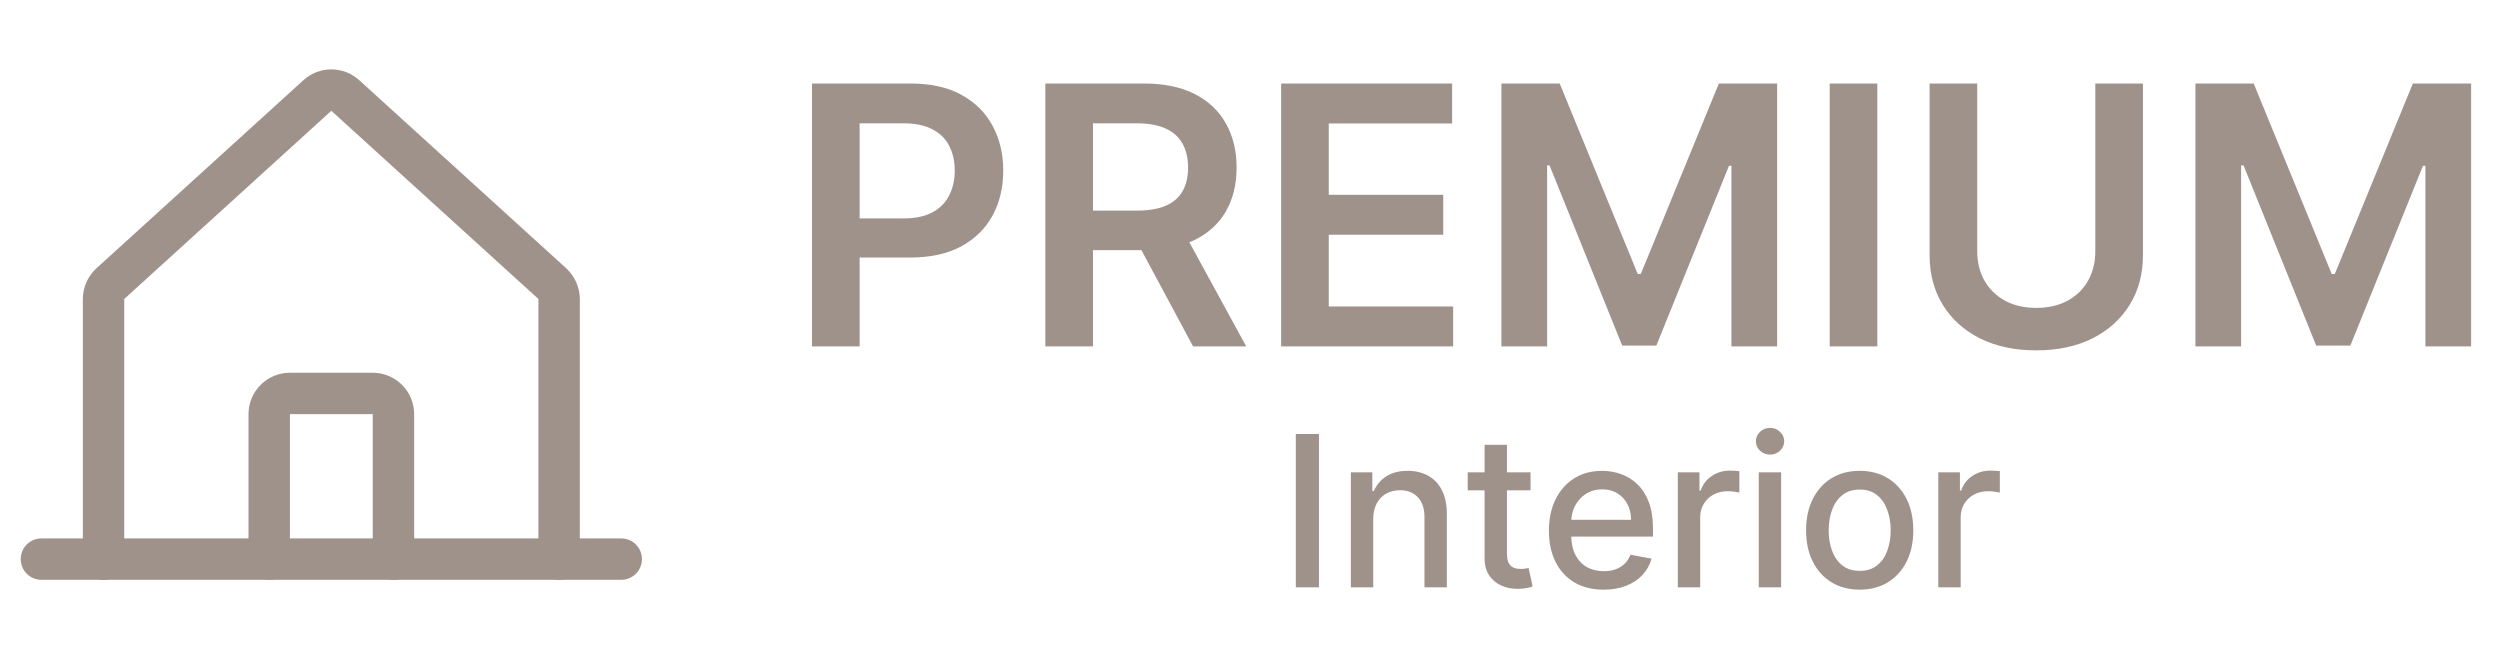 <svg width="166" height="44" viewBox="0 0 166 44" fill="none" xmlns="http://www.w3.org/2000/svg">
<path d="M37.125 37.125V19.851C37.122 19.661 37.081 19.473 37.004 19.299C36.927 19.125 36.816 18.968 36.678 18.837L22.928 6.342C22.675 6.11 22.343 5.981 22 5.981C21.657 5.981 21.325 6.11 21.072 6.342L7.322 18.837C7.184 18.968 7.073 19.125 6.996 19.299C6.919 19.473 6.878 19.661 6.875 19.851V37.125" stroke="#9F928B" stroke-width="2.75" stroke-linecap="round" stroke-linejoin="round"/>
<path d="M2.75 37.125H41.25" stroke="#9F928B" stroke-width="2.75" stroke-linecap="round" stroke-linejoin="round"/>
<path d="M26.125 37.125V27.5C26.125 27.135 25.98 26.786 25.722 26.528C25.464 26.27 25.115 26.125 24.75 26.125H19.25C18.885 26.125 18.536 26.27 18.278 26.528C18.02 26.786 17.875 27.135 17.875 27.5V37.125" stroke="#9F928B" stroke-width="2.75" stroke-linecap="round" stroke-linejoin="round"/>
<path d="M53.917 23V5.545H60.463C61.804 5.545 62.929 5.795 63.838 6.295C64.753 6.795 65.443 7.483 65.909 8.358C66.38 9.227 66.616 10.216 66.616 11.324C66.616 12.443 66.38 13.438 65.909 14.307C65.437 15.176 64.741 15.861 63.821 16.361C62.9 16.855 61.767 17.102 60.42 17.102H56.082V14.503H59.994C60.778 14.503 61.42 14.367 61.92 14.094C62.42 13.821 62.79 13.446 63.028 12.969C63.273 12.492 63.395 11.943 63.395 11.324C63.395 10.704 63.273 10.159 63.028 9.688C62.79 9.216 62.417 8.849 61.912 8.588C61.412 8.321 60.767 8.188 59.977 8.188H57.079V23H53.917ZM69.411 23V5.545H75.956C77.297 5.545 78.422 5.778 79.331 6.244C80.246 6.71 80.936 7.364 81.402 8.205C81.874 9.04 82.11 10.014 82.11 11.128C82.11 12.247 81.871 13.219 81.394 14.043C80.922 14.861 80.226 15.494 79.306 15.943C78.385 16.386 77.254 16.608 75.914 16.608H71.252V13.983H75.487C76.272 13.983 76.914 13.875 77.414 13.659C77.914 13.438 78.283 13.117 78.522 12.696C78.766 12.27 78.888 11.747 78.888 11.128C78.888 10.508 78.766 9.98 78.522 9.543C78.277 9.099 77.905 8.764 77.405 8.537C76.905 8.304 76.26 8.188 75.47 8.188H72.573V23H69.411ZM78.428 15.091L82.749 23H79.22L74.976 15.091H78.428ZM85.068 23V5.545H96.42V8.196H88.23V12.935H95.832V15.585H88.23V20.349H96.489V23H85.068ZM99.694 5.545H103.564L108.745 18.193H108.95L114.132 5.545H118.001V23H114.967V11.008H114.805L109.981 22.949H107.714L102.89 10.983H102.728V23H99.694V5.545ZM124.654 5.545V23H121.492V5.545H124.654ZM139.129 5.545H142.291V16.949C142.291 18.199 141.995 19.298 141.405 20.247C140.819 21.196 139.995 21.938 138.933 22.472C137.87 23 136.629 23.264 135.209 23.264C133.782 23.264 132.538 23 131.476 22.472C130.413 21.938 129.589 21.196 129.004 20.247C128.419 19.298 128.126 18.199 128.126 16.949V5.545H131.288V16.685C131.288 17.412 131.447 18.06 131.765 18.628C132.089 19.196 132.544 19.642 133.129 19.966C133.714 20.284 134.407 20.443 135.209 20.443C136.01 20.443 136.703 20.284 137.288 19.966C137.879 19.642 138.334 19.196 138.652 18.628C138.97 18.06 139.129 17.412 139.129 16.685V5.545ZM145.776 5.545H149.645L154.827 18.193H155.031L160.213 5.545H164.083V23H161.048V11.008H160.887L156.063 22.949H153.796L148.972 10.983H148.81V23H145.776V5.545Z" fill="#9F928B"/>
<path d="M87.579 28.818V39H86.042V28.818H87.579ZM91.183 34.466V39H89.697V31.364H91.123V32.606H91.218C91.394 32.202 91.669 31.877 92.043 31.632C92.421 31.387 92.897 31.264 93.47 31.264C93.99 31.264 94.446 31.374 94.837 31.592C95.228 31.808 95.531 32.129 95.747 32.557C95.962 32.984 96.07 33.513 96.07 34.143V39H94.584V34.322C94.584 33.768 94.439 33.336 94.151 33.024C93.863 32.709 93.467 32.552 92.963 32.552C92.618 32.552 92.312 32.626 92.043 32.776C91.778 32.925 91.567 33.144 91.412 33.432C91.259 33.717 91.183 34.062 91.183 34.466ZM101.628 31.364V32.557H97.457V31.364H101.628ZM98.576 29.534H100.062V36.758C100.062 37.046 100.105 37.263 100.192 37.409C100.278 37.552 100.389 37.649 100.525 37.702C100.664 37.752 100.815 37.777 100.977 37.777C101.096 37.777 101.201 37.769 101.29 37.752C101.38 37.736 101.449 37.722 101.499 37.712L101.768 38.94C101.681 38.974 101.559 39.007 101.4 39.04C101.241 39.076 101.042 39.096 100.803 39.099C100.412 39.106 100.047 39.036 99.709 38.891C99.371 38.745 99.098 38.519 98.889 38.215C98.68 37.91 98.576 37.527 98.576 37.066V29.534ZM106.482 39.154C105.73 39.154 105.082 38.993 104.538 38.672C103.998 38.347 103.58 37.891 103.285 37.305C102.993 36.715 102.848 36.024 102.848 35.231C102.848 34.449 102.993 33.76 103.285 33.163C103.58 32.567 103.991 32.101 104.518 31.766C105.048 31.432 105.668 31.264 106.377 31.264C106.808 31.264 107.226 31.335 107.63 31.478C108.035 31.62 108.398 31.844 108.719 32.149C109.041 32.454 109.294 32.85 109.48 33.337C109.665 33.821 109.758 34.41 109.758 35.102V35.629H103.688V34.516H108.301C108.301 34.124 108.222 33.778 108.063 33.477C107.904 33.172 107.68 32.931 107.392 32.756C107.107 32.58 106.772 32.492 106.387 32.492C105.97 32.492 105.605 32.595 105.294 32.8C104.985 33.003 104.747 33.268 104.578 33.596C104.412 33.921 104.329 34.274 104.329 34.655V35.525C104.329 36.035 104.419 36.469 104.598 36.827C104.78 37.185 105.033 37.459 105.358 37.648C105.683 37.833 106.063 37.926 106.497 37.926C106.779 37.926 107.035 37.886 107.267 37.807C107.499 37.724 107.7 37.601 107.869 37.439C108.038 37.276 108.167 37.076 108.257 36.837L109.664 37.091C109.551 37.505 109.349 37.868 109.057 38.18C108.769 38.488 108.406 38.728 107.968 38.901C107.534 39.07 107.039 39.154 106.482 39.154ZM111.407 39V31.364H112.844V32.577H112.924C113.063 32.166 113.308 31.843 113.66 31.607C114.014 31.369 114.415 31.249 114.863 31.249C114.956 31.249 115.065 31.253 115.191 31.259C115.32 31.266 115.421 31.274 115.494 31.284V32.706C115.434 32.689 115.328 32.671 115.176 32.651C115.023 32.628 114.871 32.617 114.719 32.617C114.367 32.617 114.054 32.691 113.779 32.84C113.507 32.986 113.292 33.19 113.133 33.452C112.974 33.71 112.894 34.005 112.894 34.337V39H111.407ZM116.781 39V31.364H118.267V39H116.781ZM117.531 30.185C117.273 30.185 117.051 30.099 116.865 29.927C116.683 29.751 116.592 29.542 116.592 29.3C116.592 29.055 116.683 28.846 116.865 28.674C117.051 28.498 117.273 28.41 117.531 28.41C117.79 28.41 118.01 28.498 118.192 28.674C118.378 28.846 118.471 29.055 118.471 29.3C118.471 29.542 118.378 29.751 118.192 29.927C118.01 30.099 117.79 30.185 117.531 30.185ZM123.483 39.154C122.768 39.154 122.143 38.99 121.609 38.662C121.076 38.334 120.661 37.875 120.366 37.285C120.071 36.695 119.924 36.005 119.924 35.217C119.924 34.425 120.071 33.732 120.366 33.139C120.661 32.545 121.076 32.084 121.609 31.756C122.143 31.428 122.768 31.264 123.483 31.264C124.199 31.264 124.824 31.428 125.358 31.756C125.891 32.084 126.306 32.545 126.601 33.139C126.896 33.732 127.043 34.425 127.043 35.217C127.043 36.005 126.896 36.695 126.601 37.285C126.306 37.875 125.891 38.334 125.358 38.662C124.824 38.99 124.199 39.154 123.483 39.154ZM123.488 37.906C123.952 37.906 124.337 37.784 124.642 37.538C124.947 37.293 125.172 36.967 125.318 36.559C125.467 36.151 125.542 35.702 125.542 35.212C125.542 34.724 125.467 34.277 125.318 33.869C125.172 33.458 124.947 33.129 124.642 32.88C124.337 32.631 123.952 32.507 123.488 32.507C123.021 32.507 122.633 32.631 122.325 32.88C122.02 33.129 121.793 33.458 121.644 33.869C121.498 34.277 121.425 34.724 121.425 35.212C121.425 35.702 121.498 36.151 121.644 36.559C121.793 36.967 122.02 37.293 122.325 37.538C122.633 37.784 123.021 37.906 123.488 37.906ZM128.702 39V31.364H130.139V32.577H130.219C130.358 32.166 130.603 31.843 130.955 31.607C131.309 31.369 131.71 31.249 132.158 31.249C132.25 31.249 132.36 31.253 132.486 31.259C132.615 31.266 132.716 31.274 132.789 31.284V32.706C132.729 32.689 132.623 32.671 132.471 32.651C132.318 32.628 132.166 32.617 132.013 32.617C131.662 32.617 131.349 32.691 131.074 32.84C130.802 32.986 130.587 33.19 130.428 33.452C130.268 33.71 130.189 34.005 130.189 34.337V39H128.702Z" fill="#9F928B"/>
</svg>
